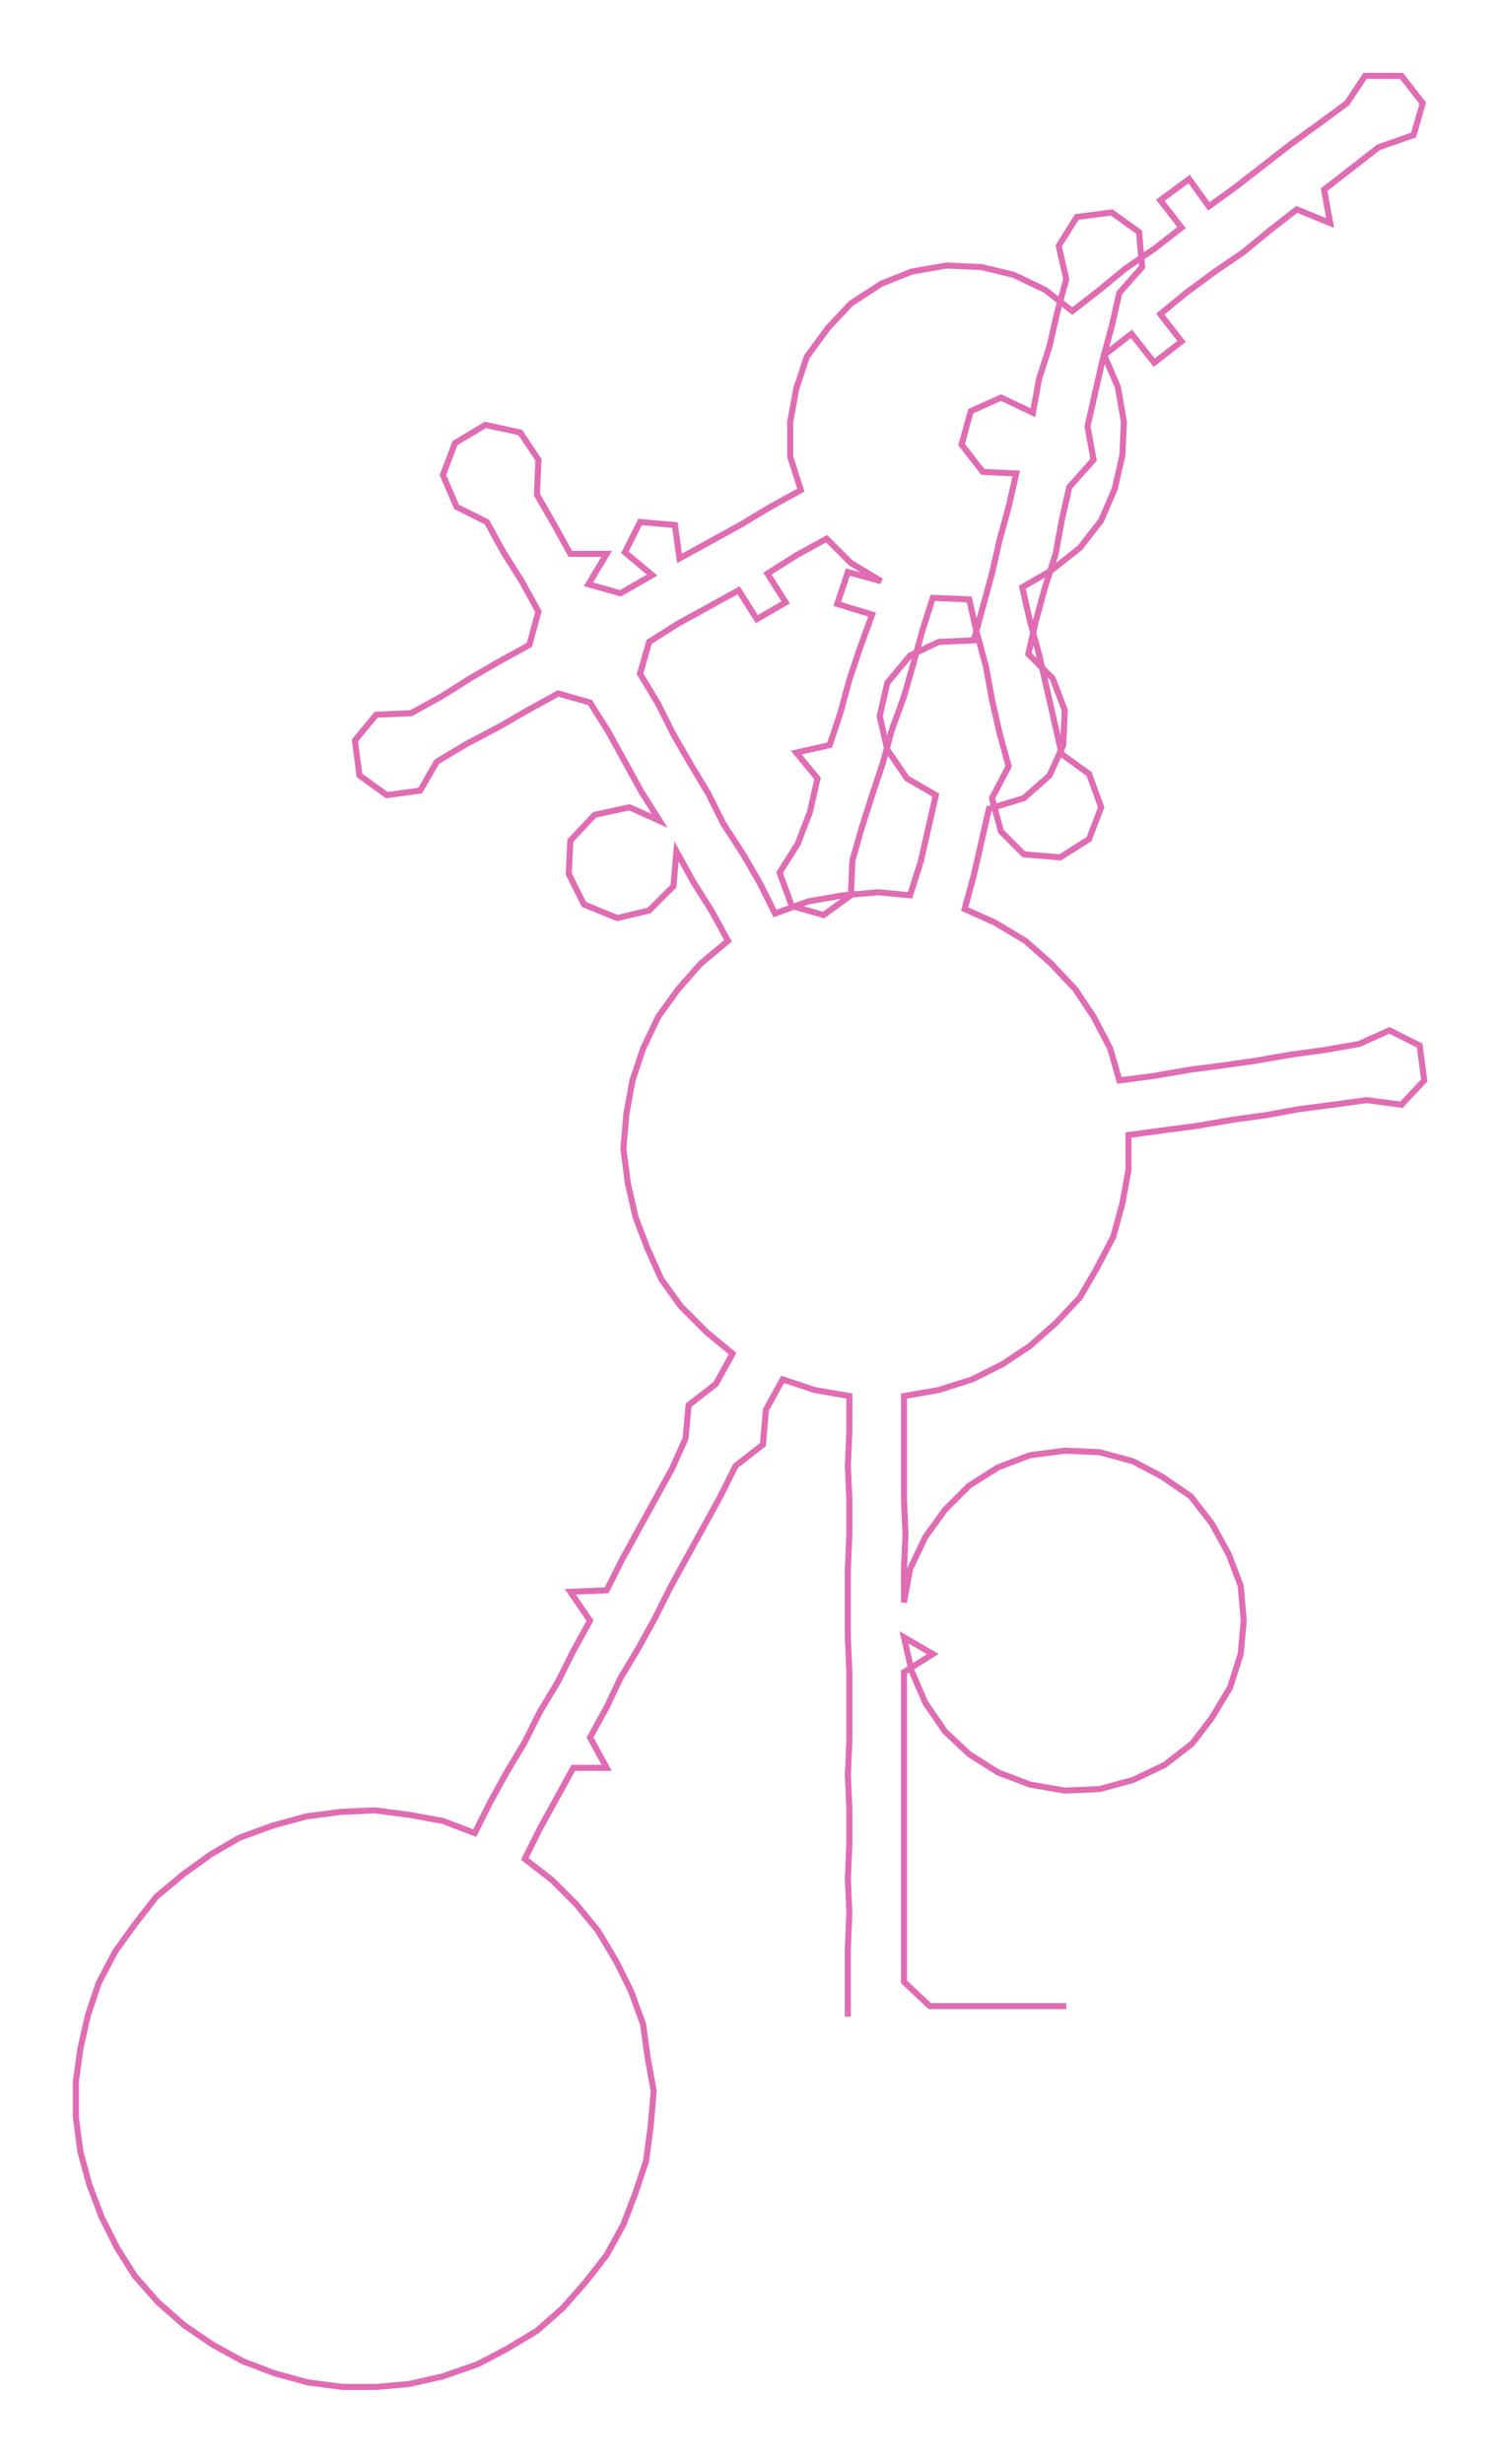 <ns0:svg xmlns:ns0="http://www.w3.org/2000/svg" width="182.855px" height="300px" viewBox="0 0 989.62 1623.61"><ns0:path style="stroke:#e06cb3;stroke-width:4px;fill:none;" d="M559 1329 L559 1329 L559 1306 L559 1283 L560 1261 L559 1238 L560 1215 L560 1192 L559 1170 L560 1147 L560 1124 L560 1102 L559 1079 L559 1056 L559 1034 L560 1011 L560 988 L559 966 L560 943 L560 920 L537 916 L516 909 L505 929 L503 952 L485 966 L475 986 L464 1006 L453 1026 L442 1046 L432 1066 L421 1086 L409 1106 L400 1125 L389 1145 L400 1165 L378 1165 L367 1185 L356 1205 L346 1225 L364 1239 L380 1255 L394 1272 L406 1292 L416 1312 L424 1334 L427 1356 L431 1378 L429 1401 L426 1424 L419 1445 L411 1466 L400 1486 L386 1504 L371 1521 L354 1536 L334 1548 L315 1558 L292 1566 L270 1571 L248 1573 L226 1573 L203 1570 L181 1564 L160 1556 L140 1545 L121 1532 L104 1517 L89 1500 L77 1481 L67 1461 L59 1440 L53 1418 L50 1395 L50 1372 L53 1350 L58 1328 L65 1307 L76 1286 L89 1268 L103 1250 L121 1235 L139 1222 L158 1211 L180 1203 L202 1197 L225 1194 L247 1193 L270 1196 L292 1200 L313 1208 L323 1188 L334 1168 L346 1148 L356 1128 L368 1108 L378 1088 L389 1068 L376 1049 L400 1048 L410 1028 L421 1008 L432 988 L443 968 L452 948 L454 926 L472 912 L483 892 L466 878 L449 861 L436 843 L427 823 L419 802 L414 780 L411 757 L413 734 L417 712 L424 691 L434 670 L447 652 L462 635 L480 620 L469 600 L457 581 L446 561 L444 584 L428 600 L407 605 L385 596 L375 576 L376 554 L392 537 L415 532 L435 541 L423 522 L412 502 L401 482 L389 463 L368 457 L348 468 L329 479 L308 490 L288 502 L277 521 L255 524 L237 511 L234 488 L248 471 L271 470 L291 459 L310 447 L329 436 L349 425 L355 403 L344 383 L332 364 L321 344 L301 334 L292 313 L300 292 L320 280 L343 285 L355 303 L354 326 L365 345 L376 365 L400 365 L388 385 L409 391 L430 379 L412 364 L422 344 L445 346 L448 368 L468 357 L488 346 L508 334 L528 323 L521 301 L521 278 L525 256 L532 235 L546 216 L561 200 L581 187 L601 179 L624 175 L647 176 L668 181 L689 191 L707 205 L725 191 L742 177 L761 164 L779 150 L765 132 L784 118 L797 136 L815 123 L833 109 L851 95 L869 82 L888 68 L900 50 L924 50 L938 68 L932 89 L909 97 L891 111 L873 125 L877 147 L855 138 L837 152 L820 166 L801 179 L782 193 L765 207 L779 225 L761 239 L746 220 L728 234 L737 255 L741 278 L740 300 L735 322 L726 343 L712 361 L693 376 L674 387 L679 409 L685 431 L690 453 L695 475 L700 497 L718 510 L726 532 L718 553 L699 565 L675 563 L660 548 L654 526 L665 505 L659 483 L654 461 L650 439 L644 417 L639 395 L615 394 L608 416 L602 438 L596 459 L588 481 L582 503 L575 524 L568 546 L562 567 L561 590 L543 603 L522 597 L514 575 L526 556 L534 535 L539 513 L525 496 L547 491 L554 470 L560 448 L567 427 L575 405 L552 398 L559 377 L581 383 L561 371 L545 355 L525 366 L506 378 L518 397 L499 408 L487 389 L467 400 L447 411 L428 423 L422 444 L434 464 L444 484 L455 503 L467 523 L477 543 L490 563 L501 582 L511 602 L533 594 L556 590 L579 588 L600 590 L607 568 L612 546 L617 524 L598 513 L585 494 L580 472 L585 450 L600 432 L619 423 L642 422 L648 400 L654 378 L659 356 L665 334 L670 312 L648 311 L634 293 L640 271 L660 262 L681 272 L685 250 L692 228 L697 206 L703 184 L698 162 L710 143 L733 140 L751 153 L753 176 L738 193 L733 215 L727 237 L722 259 L717 281 L721 303 L705 321 L700 343 L696 365 L689 387 L683 409 L678 431 L694 447 L702 468 L701 491 L692 511 L675 526 L652 533 L647 555 L642 577 L636 599 L656 608 L676 620 L693 635 L709 652 L721 670 L732 691 L738 712 L761 709 L784 705 L807 702 L828 699 L851 695 L873 692 L896 688 L916 679 L936 689 L939 712 L924 728 L901 725 L879 728 L856 731 L834 735 L812 738 L789 742 L766 745 L744 748 L744 771 L740 793 L734 815 L723 836 L712 855 L696 872 L679 887 L661 899 L641 909 L619 916 L596 920 L596 943 L596 966 L596 988 L597 1011 L596 1034 L596 1056 L600 1034 L610 1013 L623 995 L639 979 L658 967 L679 959 L702 956 L725 957 L747 963 L766 973 L785 986 L799 1004 L810 1024 L818 1045 L820 1068 L818 1090 L811 1112 L799 1132 L786 1149 L768 1163 L747 1173 L725 1179 L702 1180 L679 1176 L658 1168 L639 1156 L623 1141 L610 1122 L601 1101 L596 1079 L615 1090 L596 1102 L596 1124 L596 1147 L596 1170 L596 1192 L596 1215 L596 1238 L596 1261 L596 1283 L596 1306 L613 1322 L635 1322 L658 1322 L681 1322 L703 1322" /></ns0:svg>
